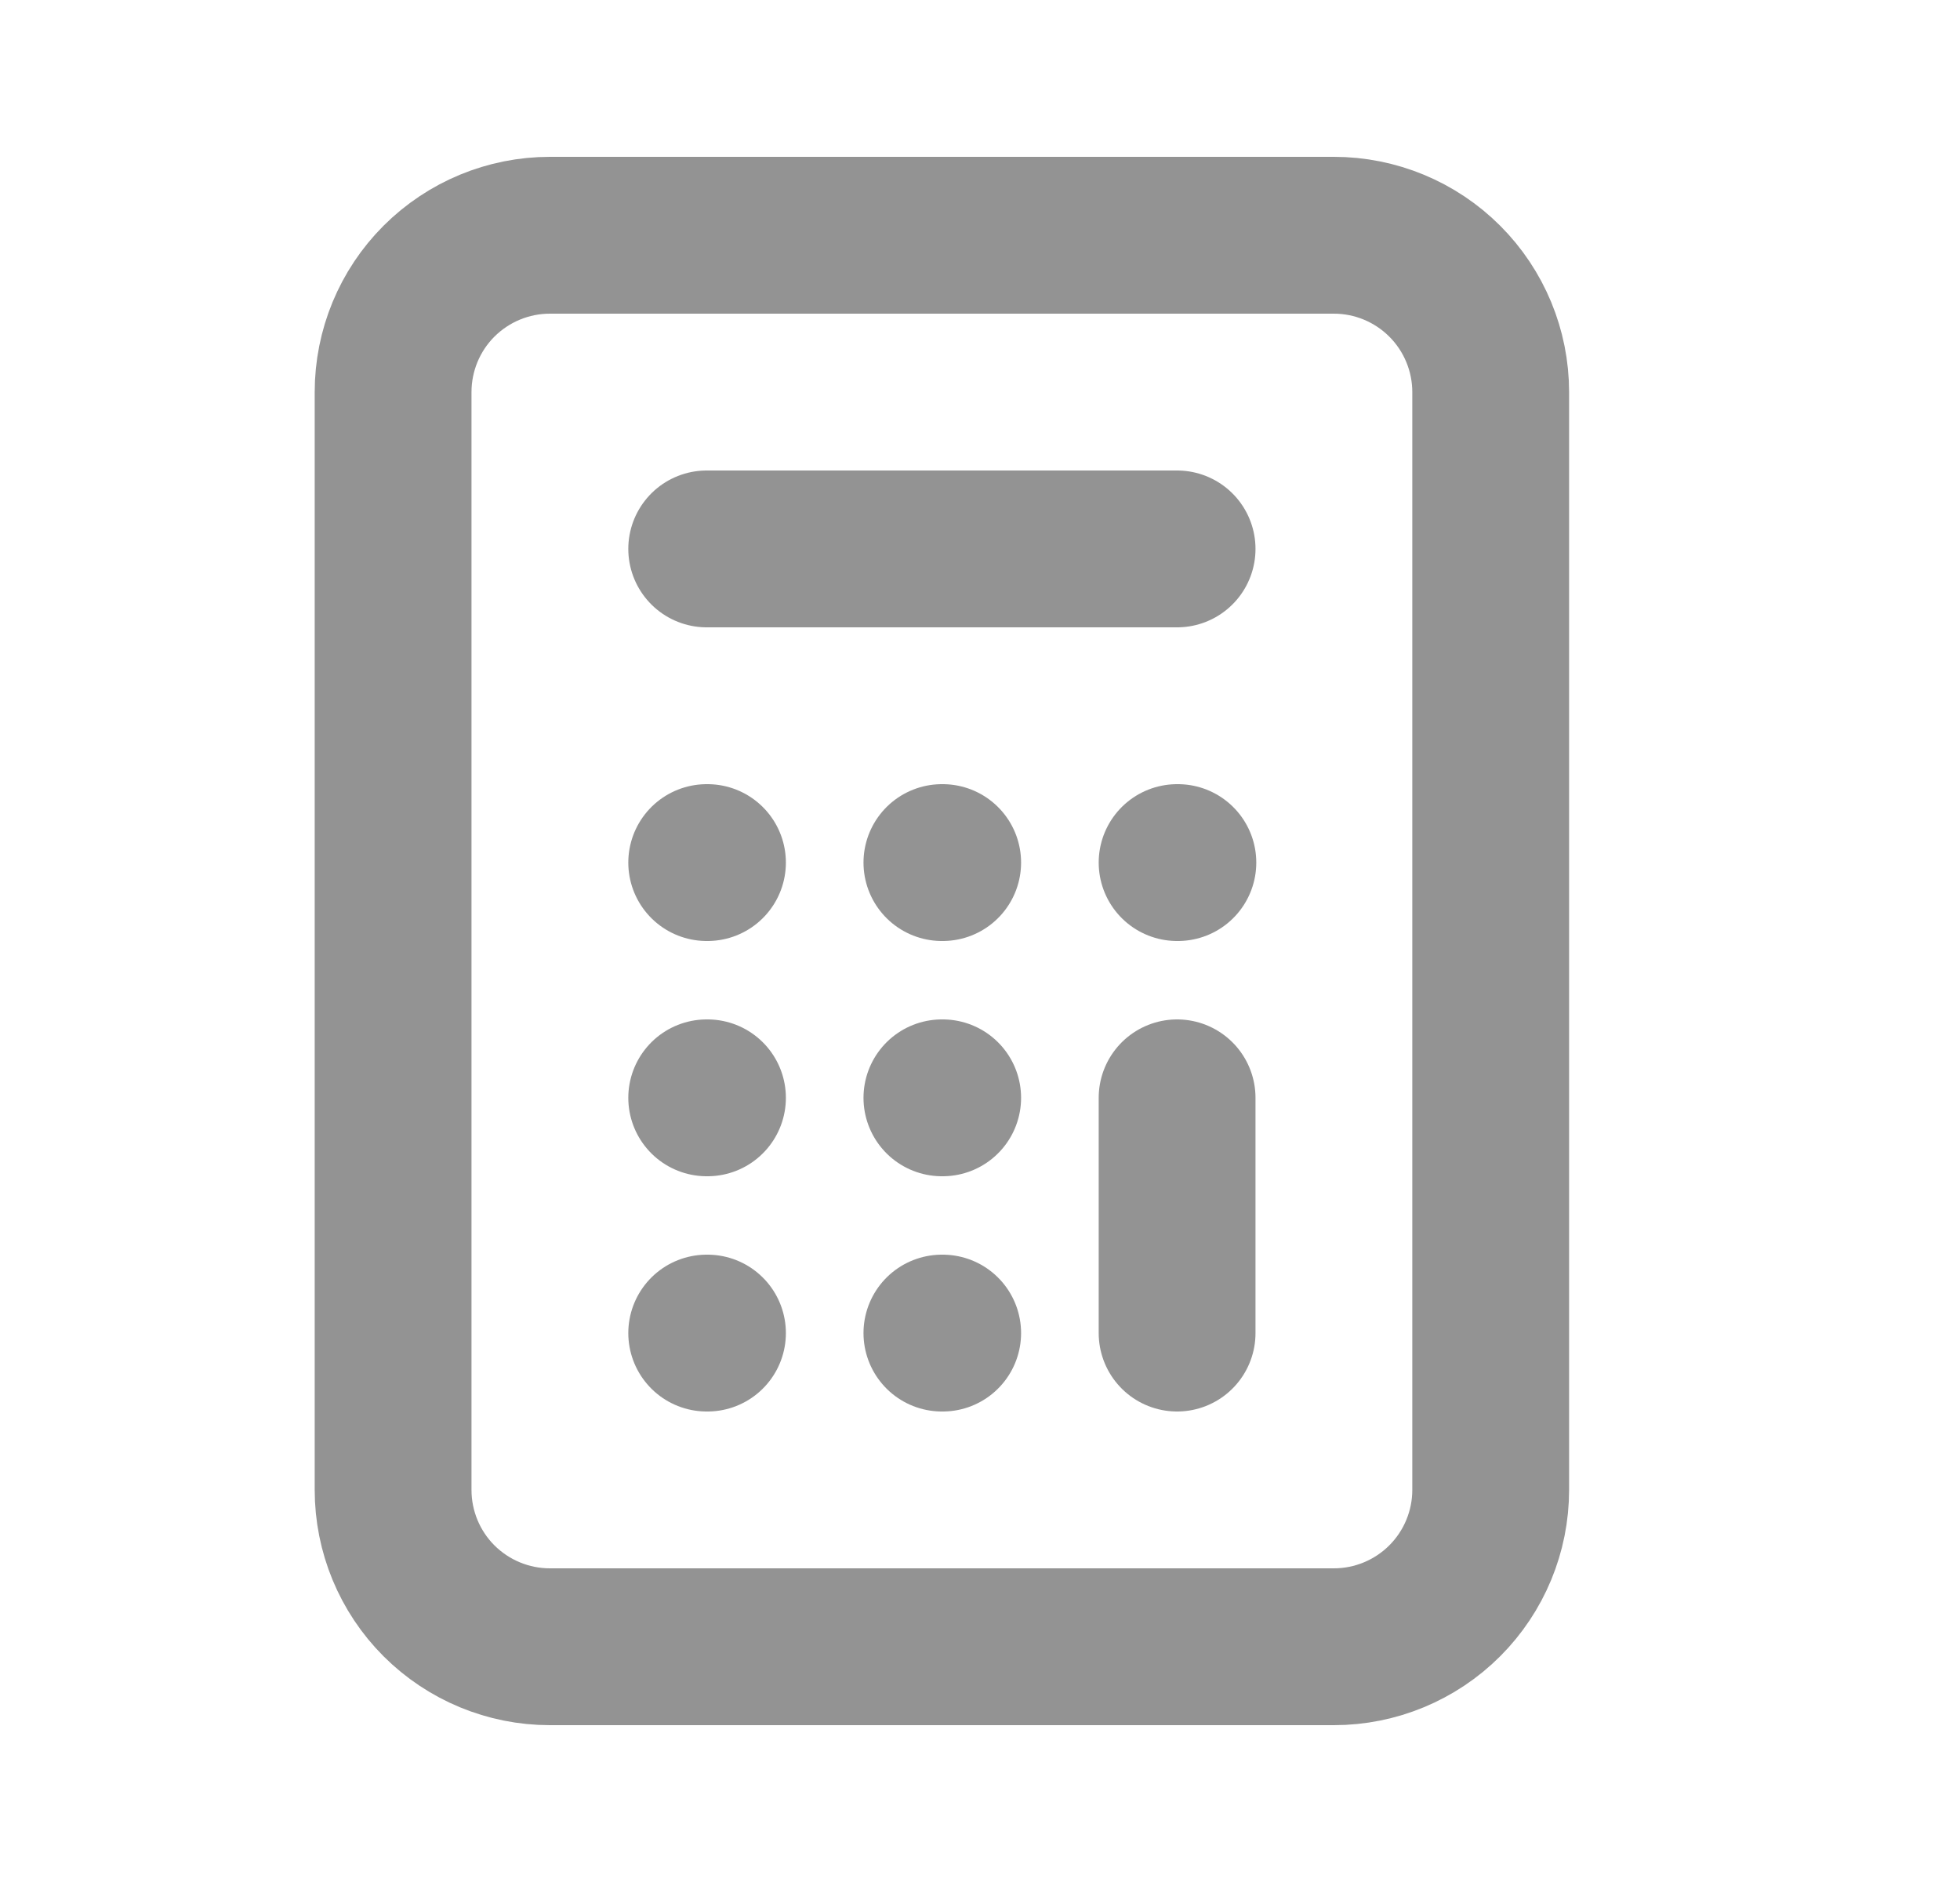 <svg width="25" height="24" viewBox="0 0 25 24" fill="none" xmlns="http://www.w3.org/2000/svg">
<path d="M9.014 7H15.014M15.014 17V14M12.014 17H12.024M9.014 17H9.024M9.014 14H9.024M12.014 14H12.024M15.014 11H15.024M12.014 11H12.024M9.014 11H9.024M7.014 21H17.014C17.544 21 18.053 20.789 18.428 20.414C18.803 20.039 19.014 19.53 19.014 19V5C19.014 4.47 18.803 3.961 18.428 3.586C18.053 3.211 17.544 3 17.014 3H7.014C6.483 3 5.975 3.211 5.599 3.586C5.224 3.961 5.014 4.47 5.014 5V19C5.014 19.53 5.224 20.039 5.599 20.414C5.975 20.789 6.483 21 7.014 21Z" stroke="#939393" stroke-width="2" stroke-linecap="round" stroke-linejoin="round"/>
</svg>

